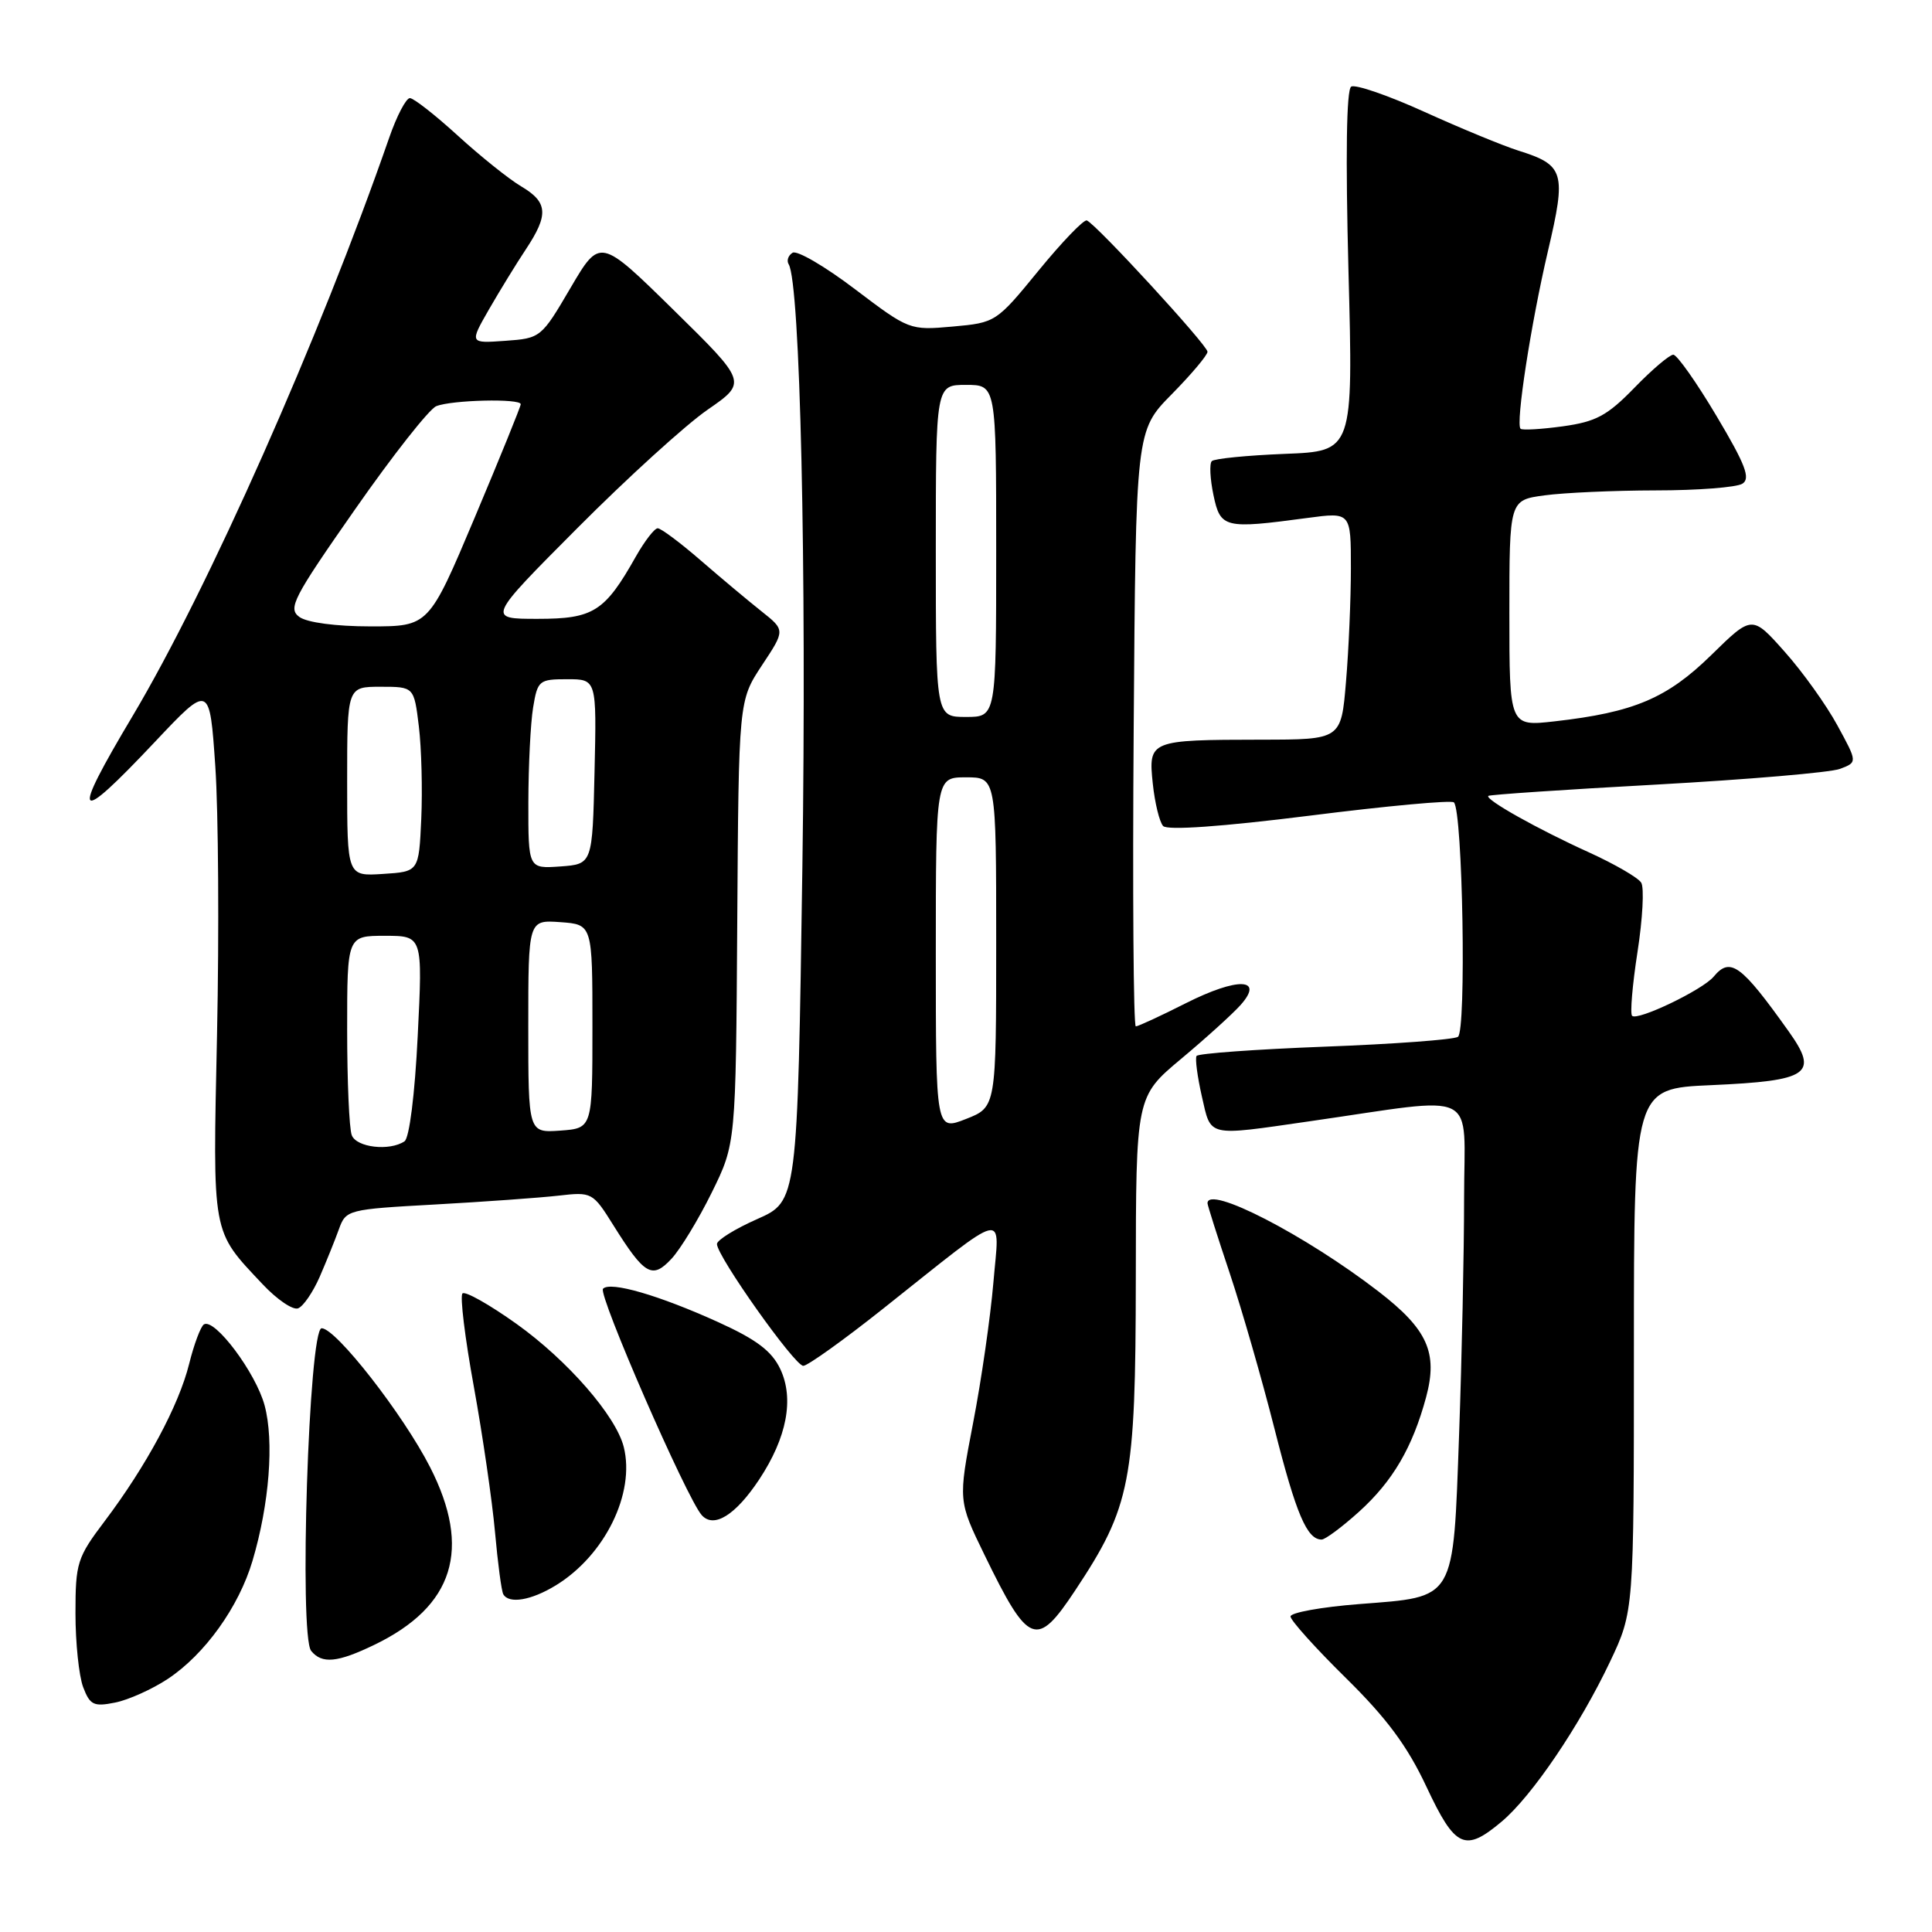 <?xml version="1.0" encoding="UTF-8" standalone="no"?>
<!DOCTYPE svg PUBLIC "-//W3C//DTD SVG 1.1//EN" "http://www.w3.org/Graphics/SVG/1.1/DTD/svg11.dtd" >
<svg xmlns="http://www.w3.org/2000/svg" xmlns:xlink="http://www.w3.org/1999/xlink" version="1.1" viewBox="0 0 256 256">
 <g >
 <path fill="currentColor"
d=" M 198.98 241.37 C 203.01 237.98 209.31 228.67 213.34 220.18 C 216.50 213.50 216.50 213.50 216.50 178.87 C 216.50 144.24 216.50 144.24 226.70 143.79 C 239.76 143.21 241.04 142.32 237.00 136.65 C 230.70 127.80 229.27 126.76 227.07 129.41 C 225.62 131.16 216.97 135.31 216.26 134.60 C 215.98 134.31 216.30 130.50 216.98 126.12 C 217.66 121.74 217.88 117.62 217.47 116.96 C 217.06 116.29 213.94 114.49 210.54 112.94 C 203.80 109.89 196.74 105.93 197.21 105.46 C 197.37 105.30 207.40 104.62 219.50 103.96 C 231.60 103.29 242.54 102.36 243.81 101.88 C 246.13 101.00 246.13 101.00 243.46 96.11 C 242.00 93.42 238.86 89.03 236.48 86.36 C 232.16 81.50 232.16 81.50 226.75 86.80 C 220.89 92.53 216.51 94.39 206.01 95.58 C 200.00 96.26 200.00 96.26 200.00 81.27 C 200.00 66.27 200.00 66.27 204.64 65.64 C 207.19 65.29 213.83 64.99 219.39 64.98 C 224.95 64.98 230.12 64.58 230.88 64.09 C 231.98 63.40 231.29 61.57 227.44 55.11 C 224.79 50.65 222.21 47.00 221.72 47.00 C 221.23 47.00 218.90 48.97 216.56 51.39 C 212.97 55.08 211.48 55.88 207.08 56.49 C 204.22 56.88 201.70 57.03 201.48 56.81 C 200.81 56.14 202.85 42.92 205.11 33.27 C 207.57 22.81 207.29 21.87 201.17 19.95 C 199.15 19.31 193.57 17.01 188.76 14.83 C 183.96 12.65 179.58 11.14 179.04 11.48 C 178.41 11.87 178.28 20.63 178.68 35.94 C 179.31 59.79 179.31 59.79 170.24 60.14 C 165.25 60.34 160.90 60.77 160.57 61.10 C 160.24 61.43 160.34 63.45 160.79 65.60 C 161.71 69.99 162.23 70.11 173.25 68.63 C 179.00 67.86 179.00 67.86 179.00 75.28 C 179.00 79.36 178.71 86.14 178.35 90.35 C 177.71 98.00 177.71 98.00 167.10 98.01 C 152.32 98.03 152.15 98.10 152.75 103.83 C 153.02 106.40 153.64 108.93 154.12 109.45 C 154.68 110.05 161.88 109.54 173.54 108.08 C 183.74 106.79 192.34 106.00 192.65 106.32 C 193.82 107.49 194.32 136.69 193.18 137.39 C 192.57 137.76 184.62 138.35 175.50 138.69 C 166.38 139.04 158.75 139.59 158.55 139.92 C 158.34 140.26 158.66 142.66 159.25 145.27 C 160.50 150.72 159.78 150.56 173.57 148.57 C 196.39 145.29 194.00 144.10 194.00 158.75 C 194.00 165.86 193.70 179.93 193.34 190.00 C 192.53 212.33 192.99 211.54 180.08 212.55 C 175.09 212.94 171.00 213.68 171.00 214.19 C 171.00 214.70 174.29 218.36 178.30 222.31 C 183.74 227.66 186.48 231.35 189.01 236.75 C 192.83 244.89 194.10 245.47 198.98 241.37 Z  M 22.24 222.46 C 27.13 219.22 31.65 212.93 33.46 206.81 C 35.69 199.30 36.34 190.97 35.06 186.22 C 33.90 181.90 28.44 174.61 27.02 175.49 C 26.60 175.75 25.71 178.11 25.06 180.73 C 23.69 186.25 19.39 194.24 13.87 201.56 C 10.22 206.39 10.00 207.09 10.00 213.78 C 10.00 217.68 10.46 222.08 11.02 223.56 C 11.92 225.93 12.42 226.17 15.25 225.60 C 17.02 225.25 20.17 223.83 22.24 222.46 Z  M 49.64 217.93 C 60.15 212.84 62.52 205.26 56.99 194.41 C 53.42 187.41 44.51 176.00 42.62 176.00 C 40.92 176.00 39.60 216.74 41.23 218.75 C 42.66 220.51 44.72 220.31 49.64 217.93 Z  M 142.46 210.75 C 149.84 199.62 150.47 196.38 150.50 169.41 C 150.52 145.31 150.52 145.31 156.51 140.30 C 159.81 137.54 163.35 134.33 164.39 133.16 C 167.57 129.58 164.00 129.47 157.13 132.93 C 153.79 134.62 150.80 136.00 150.50 136.00 C 150.19 136.00 150.06 118.24 150.22 96.54 C 150.50 57.07 150.50 57.07 155.25 52.25 C 157.86 49.60 160.00 47.06 160.00 46.61 C 160.00 45.74 145.26 29.71 144.01 29.21 C 143.61 29.06 140.74 32.04 137.63 35.84 C 132.02 42.70 131.93 42.76 126.24 43.27 C 120.54 43.78 120.45 43.74 113.28 38.31 C 109.32 35.30 105.60 33.13 105.02 33.49 C 104.44 33.85 104.21 34.53 104.50 35.01 C 106.03 37.48 106.89 75.26 106.32 114.84 C 105.67 159.17 105.67 159.17 100.34 161.53 C 97.40 162.83 95.00 164.32 95.00 164.84 C 95.00 166.45 105.31 181.00 106.44 180.98 C 107.02 180.97 111.78 177.57 117.00 173.42 C 133.92 159.99 132.43 160.35 131.63 169.94 C 131.24 174.51 130.04 182.88 128.94 188.55 C 126.96 198.86 126.96 198.86 130.46 206.05 C 136.30 218.05 137.35 218.46 142.46 210.75 Z  M 73.63 210.08 C 80.14 206.11 84.19 197.87 82.65 191.73 C 81.61 187.60 75.20 180.25 68.44 175.42 C 64.85 172.86 61.63 171.04 61.28 171.39 C 60.93 171.73 61.61 177.30 62.79 183.76 C 63.96 190.22 65.22 198.88 65.59 203.00 C 65.96 207.12 66.45 210.84 66.69 211.25 C 67.44 212.56 70.39 212.06 73.63 210.08 Z  M 180.07 200.32 C 184.55 196.27 187.17 191.79 188.97 185.12 C 190.55 179.23 189.16 176.14 182.65 171.12 C 172.96 163.65 160.00 156.97 160.00 159.44 C 160.00 159.69 161.32 163.85 162.94 168.69 C 164.56 173.54 167.23 182.82 168.88 189.33 C 171.74 200.61 173.18 204.00 175.12 204.00 C 175.60 204.00 177.83 202.34 180.07 200.32 Z  M 100.61 196.02 C 104.27 190.48 105.25 185.34 103.39 181.40 C 102.26 179.02 100.25 177.50 95.19 175.20 C 87.33 171.63 80.83 169.74 79.90 170.77 C 79.22 171.53 90.99 198.53 92.98 200.76 C 94.58 202.56 97.46 200.78 100.61 196.02 Z  M 42.36 169.19 C 43.24 167.16 44.39 164.32 44.91 162.87 C 45.84 160.30 46.07 160.24 57.68 159.60 C 64.18 159.24 71.53 158.71 74.00 158.43 C 78.43 157.92 78.54 157.98 81.28 162.36 C 85.41 168.96 86.42 169.54 88.97 166.80 C 90.15 165.54 92.55 161.59 94.31 158.02 C 97.50 151.54 97.50 151.54 97.69 122.19 C 97.88 92.83 97.88 92.83 100.96 88.16 C 104.05 83.50 104.05 83.50 100.90 81.00 C 99.16 79.62 95.54 76.59 92.84 74.25 C 90.14 71.91 87.58 70.00 87.15 70.00 C 86.72 70.00 85.42 71.69 84.25 73.75 C 80.13 81.06 78.64 82.00 71.23 82.00 C 64.53 82.00 64.53 82.00 76.52 69.96 C 83.11 63.34 90.86 56.29 93.76 54.29 C 99.01 50.66 99.01 50.66 89.26 41.08 C 79.50 31.50 79.50 31.50 75.59 38.16 C 71.73 44.75 71.63 44.83 66.95 45.16 C 62.21 45.50 62.21 45.50 64.79 41.00 C 66.22 38.52 68.42 34.93 69.69 33.02 C 72.73 28.43 72.60 26.79 69.05 24.69 C 67.43 23.73 63.66 20.71 60.66 17.97 C 57.67 15.24 54.81 13.00 54.31 13.00 C 53.81 13.00 52.57 15.36 51.57 18.25 C 42.37 44.73 27.57 78.08 17.58 94.86 C 9.28 108.78 9.93 109.54 20.52 98.31 C 27.78 90.61 27.78 90.61 28.53 101.56 C 28.94 107.58 29.04 123.51 28.76 136.97 C 28.19 163.99 27.99 162.92 34.80 170.17 C 36.70 172.19 38.81 173.63 39.50 173.36 C 40.19 173.10 41.47 171.22 42.36 169.19 Z  M 124.00 126.42 C 124.00 103.00 124.00 103.00 128.00 103.00 C 132.00 103.00 132.00 103.00 132.00 124.85 C 132.00 146.70 132.00 146.70 128.00 148.27 C 124.00 149.84 124.00 149.84 124.00 126.42 Z  M 124.00 73.00 C 124.00 51.00 124.00 51.00 128.00 51.00 C 132.00 51.00 132.00 51.00 132.00 73.00 C 132.00 95.00 132.00 95.00 128.00 95.00 C 124.00 95.00 124.00 95.00 124.00 73.00 Z  M 46.61 150.42 C 46.27 149.55 46.00 143.25 46.00 136.42 C 46.00 124.00 46.00 124.00 51.00 124.00 C 56.01 124.00 56.01 124.00 55.35 137.25 C 54.97 145.04 54.24 150.80 53.60 151.23 C 51.62 152.56 47.23 152.05 46.61 150.42 Z  M 70.00 136.00 C 70.00 121.89 70.00 121.89 74.25 122.19 C 78.50 122.50 78.50 122.50 78.50 136.00 C 78.50 149.50 78.50 149.50 74.25 149.81 C 70.00 150.11 70.00 150.11 70.00 136.00 Z  M 46.00 103.55 C 46.00 91.00 46.00 91.00 50.43 91.00 C 54.86 91.00 54.86 91.00 55.50 96.25 C 55.85 99.14 55.99 104.65 55.82 108.50 C 55.50 115.50 55.50 115.50 50.75 115.80 C 46.00 116.11 46.00 116.11 46.00 103.55 Z  M 70.01 106.31 C 70.02 101.46 70.30 95.81 70.64 93.75 C 71.23 90.16 71.43 90.00 75.16 90.00 C 79.06 90.00 79.06 90.00 78.78 102.25 C 78.50 114.50 78.50 114.50 74.25 114.81 C 70.00 115.11 70.00 115.11 70.01 106.31 Z  M 39.67 81.75 C 38.12 80.62 38.82 79.26 47.04 67.50 C 52.03 60.35 56.88 54.19 57.81 53.82 C 59.87 52.99 69.00 52.78 69.00 53.56 C 69.00 53.86 66.26 60.61 62.91 68.56 C 56.82 83.00 56.82 83.00 49.10 83.00 C 44.50 83.00 40.69 82.49 39.67 81.75 Z "/>
</g>
</svg>